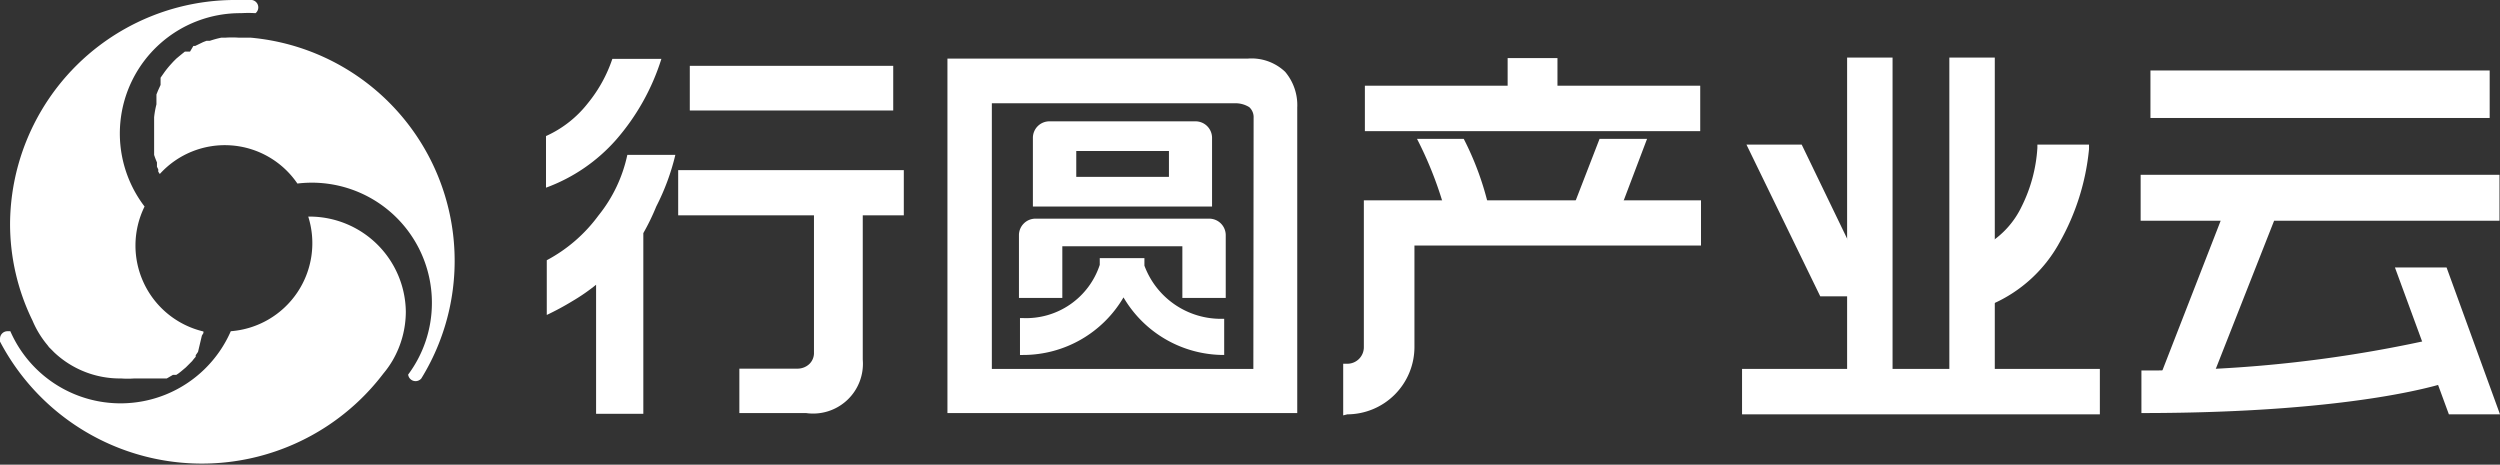 <svg id="图层_1" data-name="图层 1" xmlns="http://www.w3.org/2000/svg" viewBox="0 0 96.84 18"><rect x="0" y="0" width="96.84" height="18" fill="#333333" stroke="none"/><defs><style>.cls-1{fill:#fff;}</style></defs><title>产业云logo</title><path class="cls-1" d="M85.24,7.86H83.47a14.62,14.62,0,0,0-1-2.48h1.81a11.46,11.46,0,0,1,.93,2.48h0" transform="translate(-27.58 0)"/><path class="cls-1" d="M111.21,14.69l2.39-6.14h-3.1V6.77h13.9V8.55h-8.73l-2.41,6.12Z" transform="translate(-27.58 0)"/><rect class="cls-1" x="52.87" y="3.32" width="12.99" height="1.76"/><rect class="cls-1" x="67.48" y="14.29" width="13.86" height="1.76"/><rect class="cls-1" x="93.51" y="7.85" width="13" height="1.76" transform="translate(81.16 -91.28) rotate(90)"/><rect class="cls-1" x="97.47" y="7.85" width="13" height="1.76" transform="translate(85.12 -95.24) rotate(90)"/><path class="cls-1" d="M75,13.75a4.51,4.51,0,0,1-3.9-2.23,4.51,4.51,0,0,1-3.9,2.23h-.11V12.32h.09a3,3,0,0,0,3-2.06V10h1.73v.29a3.16,3.16,0,0,0,3,2.06h.09v1.44Z" transform="translate(-27.58 0)"/><path class="cls-1" d="M53.85,8.34h5.26v5.31a.59.59,0,0,1-.19.46.67.67,0,0,1-.46.17H56.22V16h2.58A1.93,1.93,0,0,0,61,13.93V8.34h1.59V6.59H53.85Z" transform="translate(-27.58 0)"/><path class="cls-1" d="M53.2,2.28h-1.9A5.46,5.46,0,0,1,50.35,4a4.29,4.29,0,0,1-1.62,1.27v2a6.68,6.68,0,0,0,2.71-1.85A8.75,8.75,0,0,0,53.2,2.28Z" transform="translate(-27.58 0)"/><rect class="cls-1" x="26.72" y="2.55" width="7.88" height="1.73"/><path class="cls-1" d="M50.76,8.35a5.93,5.93,0,0,1-2,1.73v2.12a10.78,10.78,0,0,0,1-.54,7.5,7.5,0,0,0,.91-.63v5h1.83v-7A8.64,8.64,0,0,0,53,8,8.87,8.87,0,0,0,53.74,6H51.88A5.59,5.59,0,0,1,50.76,8.35Z" transform="translate(-27.58 0)"/><path class="cls-1" d="M74.53,8V5.34a.64.64,0,0,0-.64-.64H68.23a.64.64,0,0,0-.64.64V8ZM69.27,6.85v-1h3.59v1Z" transform="translate(-27.58 0)"/><path class="cls-1" d="M73.38,11.54v-2H68.73v2H67.05V9.11a.64.64,0,0,1,.64-.64h6.73a.64.64,0,0,1,.64.64v2.43Z" transform="translate(-27.58 0)"/><path class="cls-1" d="M77.83,4.17a2,2,0,0,0-.47-1.39,1.89,1.89,0,0,0-1.45-.51H64.28V16H77.83Zm-1.7,10.12H66V4h9.43a1,1,0,0,1,.54.15.52.52,0,0,1,.17.41Z" transform="translate(-27.58 0)"/><rect class="cls-1" x="58.4" y="2.25" width="1.93" height="1.65"/><polyline class="cls-1" points="61 7.86 61.96 5.38 63.8 5.38 62.86 7.86 61 7.86 61 7.86"/><path class="cls-1" d="M79.77,16.05a2.61,2.61,0,0,0,2.6-2.6V9.51h11.1V7.76H80.41v5.69a.64.64,0,0,1-.64.64h-.16v2Z" transform="translate(-27.58 0)"/><path class="cls-1" d="M110.53,14.35A50.43,50.43,0,0,0,122.42,13v1.79S119.1,16,110.53,16Z" transform="translate(-27.58 0)"/><rect class="cls-1" x="83.3" y="2.73" width="13.14" height="1.84"/><polygon class="cls-1" points="92.77 10.36 94.77 10.36 96.84 16.05 94.86 16.05 92.77 10.36"/><path class="cls-1" d="M104.55,9.42l.08,0A3.42,3.42,0,0,0,105.89,8a5.89,5.89,0,0,0,.61-2.27V5.6h2l0,.18a9.1,9.1,0,0,1-1.14,3.61,5.47,5.47,0,0,1-2.61,2.39l-.22.09Z" transform="translate(-27.58 0)"/><polyline class="cls-1" points="67.65 5.6 70.51 11.48 72.63 11.48 69.79 5.6 67.78 5.6"/><path class="cls-1" d="M37.3,1.46l-.39,0h-.07a3.73,3.73,0,0,0-.54,0h-.15a3.68,3.68,0,0,0-.44.12l-.08,0-.05,0-.13.05-.31.15-.07,0,0,0L34.94,2l-.07,0-.07,0-.06,0-.1.08,0,0-.11.09-.12.1-.06.06-.06.06-.1.11a3.6,3.6,0,0,0-.25.31l-.14.2,0,.07,0,.07,0,.07,0,.07-.1.22-.06.15,0,.08,0,.08,0,.07v0l0,.07,0,.08a3.65,3.65,0,0,0-.09.5v.18s0,0,0,.06,0,.05,0,.08,0,.06,0,.1,0,.18,0,.27,0,.14,0,.22v0l0,.13,0,.11,0,.08,0,.08v0l0,.08,0,.07,0,0a3,3,0,0,0,.11.29l0,.08,0,.09.05.1,0,0,0,.09.06.09h0a3.4,3.4,0,0,1,5.33.37,4.65,4.65,0,0,1,5.21,4.63,4.64,4.64,0,0,1-.92,2.77h0a.29.29,0,0,0,.51.15h0l0,0h0A8.68,8.68,0,0,0,37.3,1.46Z" transform="translate(-27.58 0)"/><path class="cls-1" d="M39.62,8.39h-.1a3.42,3.42,0,0,1-3,4.44,4.66,4.66,0,0,1-8.54,0h0l-.11,0a.29.29,0,0,0-.29.29.3.3,0,0,0,0,.11h0l0,0a8.83,8.83,0,0,0,14.85,1.24,3.74,3.74,0,0,0,.36-.51,3.78,3.78,0,0,0,.51-1.89A3.73,3.73,0,0,0,39.62,8.39Z" transform="translate(-27.58 0)"/><path class="cls-1" d="M36.92.51a4.69,4.69,0,0,1,.56,0A.29.29,0,0,0,37.34,0h0l-.58,0a8.72,8.72,0,0,0-8.79,8.65,8.51,8.51,0,0,0,.87,3.77,3.69,3.69,0,0,0,.36.66,3.64,3.64,0,0,0,.22.29h0l.06.08.07.07.14.14a3.71,3.71,0,0,0,2.58,1,3.63,3.63,0,0,0,.51,0l.13,0,.19,0,.07,0,.11,0,.1,0,.06,0,.1,0,.12,0,.09,0,.06,0,.07,0,.09,0,.07,0,.24-.14.06,0,.07,0,.09-.06,0,0,.09-.07.19-.16.08-.08h0l.08-.08h0l.08-.08h0l.07-.09.07-.08,0,0,0-.06.09-.13L35.4,13l.06-.1h0l0-.06,0,0h0A3.42,3.42,0,0,1,33.18,8,4.66,4.66,0,0,1,36.92.51Z" transform="translate(-27.58 0)"/></svg>